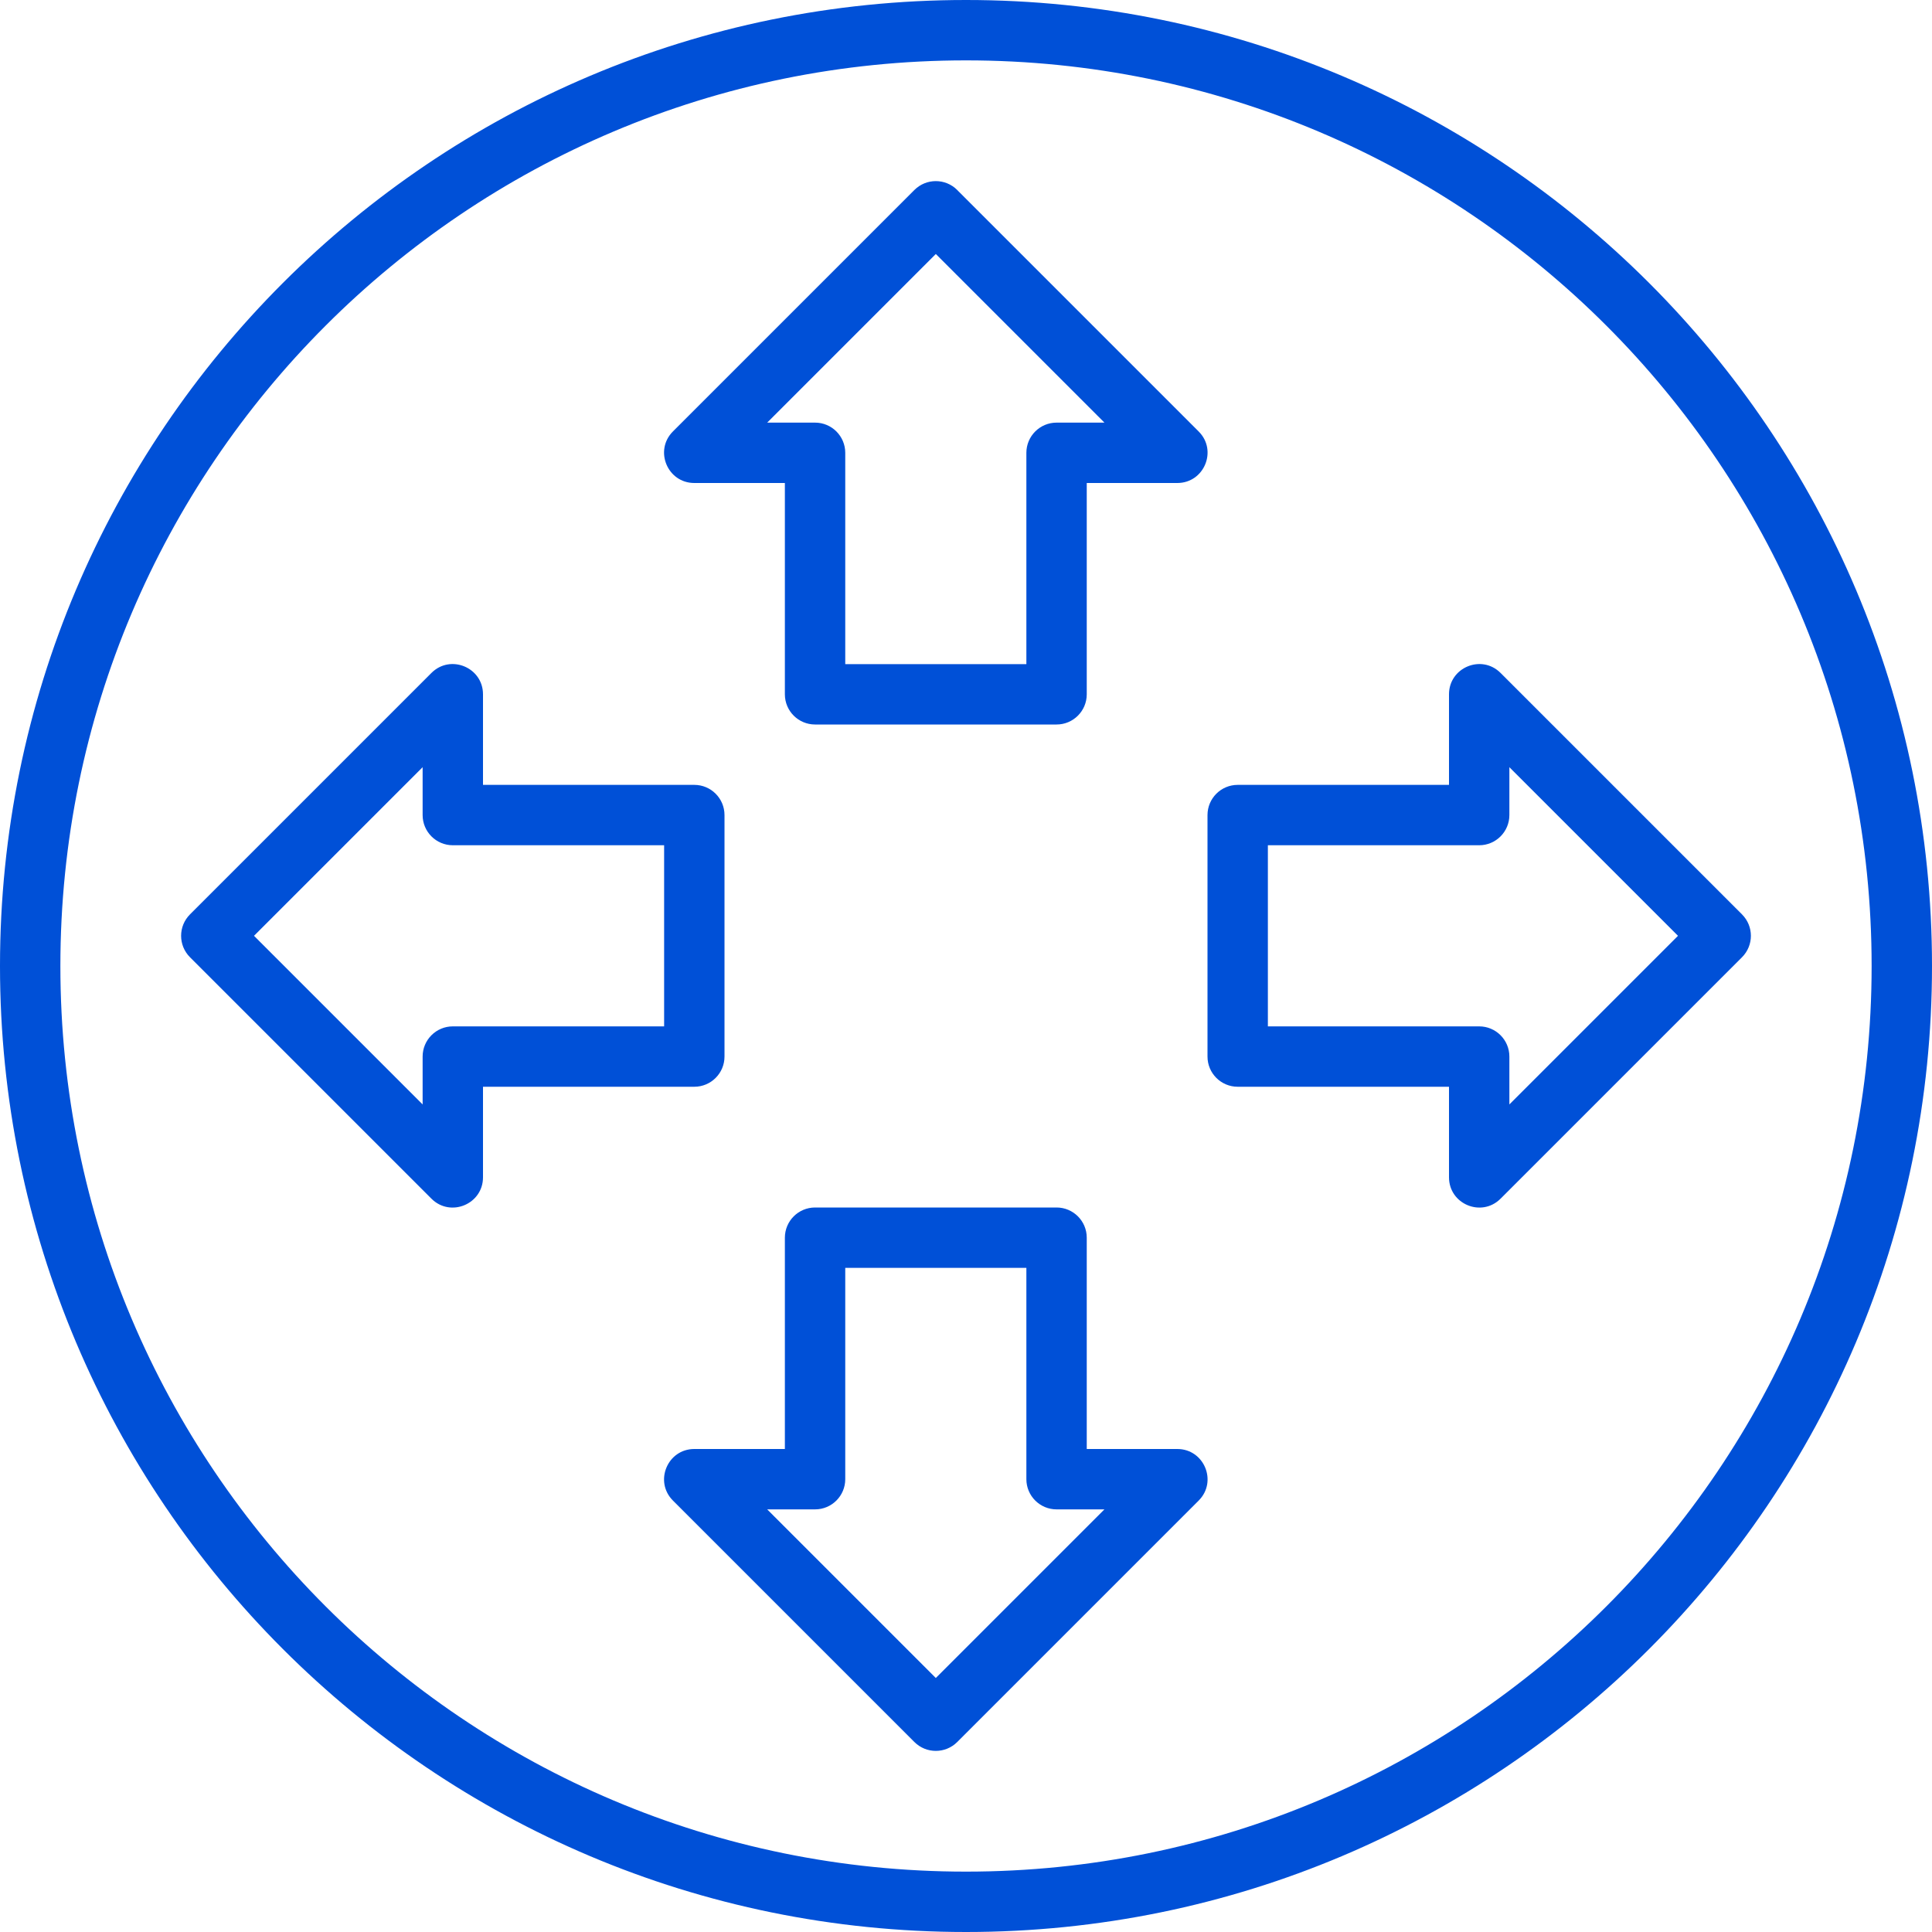 <svg xmlns="http://www.w3.org/2000/svg" width="32" height="32" viewBox="0 0 32 32">
    <path fill="#0050D7" fill-rule="evenodd" d="M16 0c8.837 0 16 7.163 16 16s-7.163 16-16 16S0 24.837 0 16 7.163 0 16 0zm0 1C7.716 1 1 7.716 1 16c0 8.284 6.716 15 15 15 8.284 0 15-6.716 15-15 0-8.284-6.716-15-15-15zm1.5 19c.276 0 .5.224.5.5V24h1.5c.445 0 .669.539.354.854l-4 4c-.196.195-.512.195-.708 0l-4-4c-.315-.315-.091-.854.354-.854H13v-3.5c0-.276.224-.5.5-.5h4zm-.5 1h-3v3.5c0 .276-.224.5-.5.5h-.793l2.793 2.793L18.293 25H17.5c-.276 0-.5-.224-.5-.5V21zm-9-9.5V13h3.5c.276 0 .5.224.5.5v4c0 .276-.224.5-.5.5H8v1.5c0 .445-.539.669-.854.354l-4-4c-.195-.196-.195-.512 0-.708l4-4c.315-.315.854-.091.854.354zm16.854-.354l4 4c.195.196.195.512 0 .708l-4 4c-.315.315-.854.091-.854-.354V18h-3.5c-.276 0-.5-.224-.5-.5v-4c0-.276.224-.5.5-.5H24v-1.5c0-.445.539-.669.854-.354zM7 12.707L4.207 15.5 7 18.293V17.5c0-.276.224-.5.5-.5H11v-3H7.5c-.276 0-.5-.224-.5-.5v-.793zm18 0v.793c0 .276-.224.5-.5.5H21v3h3.5c.276 0 .5.224.5.5v.793l2.793-2.793L25 12.707zm-9.146-9.56l4 4c.315.314.091.853-.354.853H18v3.5c0 .276-.224.5-.5.5h-4c-.276 0-.5-.224-.5-.5V8h-1.5c-.445 0-.669-.539-.354-.854l4-4c.196-.195.512-.195.708 0zm-.354 1.06L12.707 7h.793c.276 0 .5.224.5.5V11h3V7.5c0-.276.224-.5.5-.5h.793L15.5 4.207z"/>
</svg>
